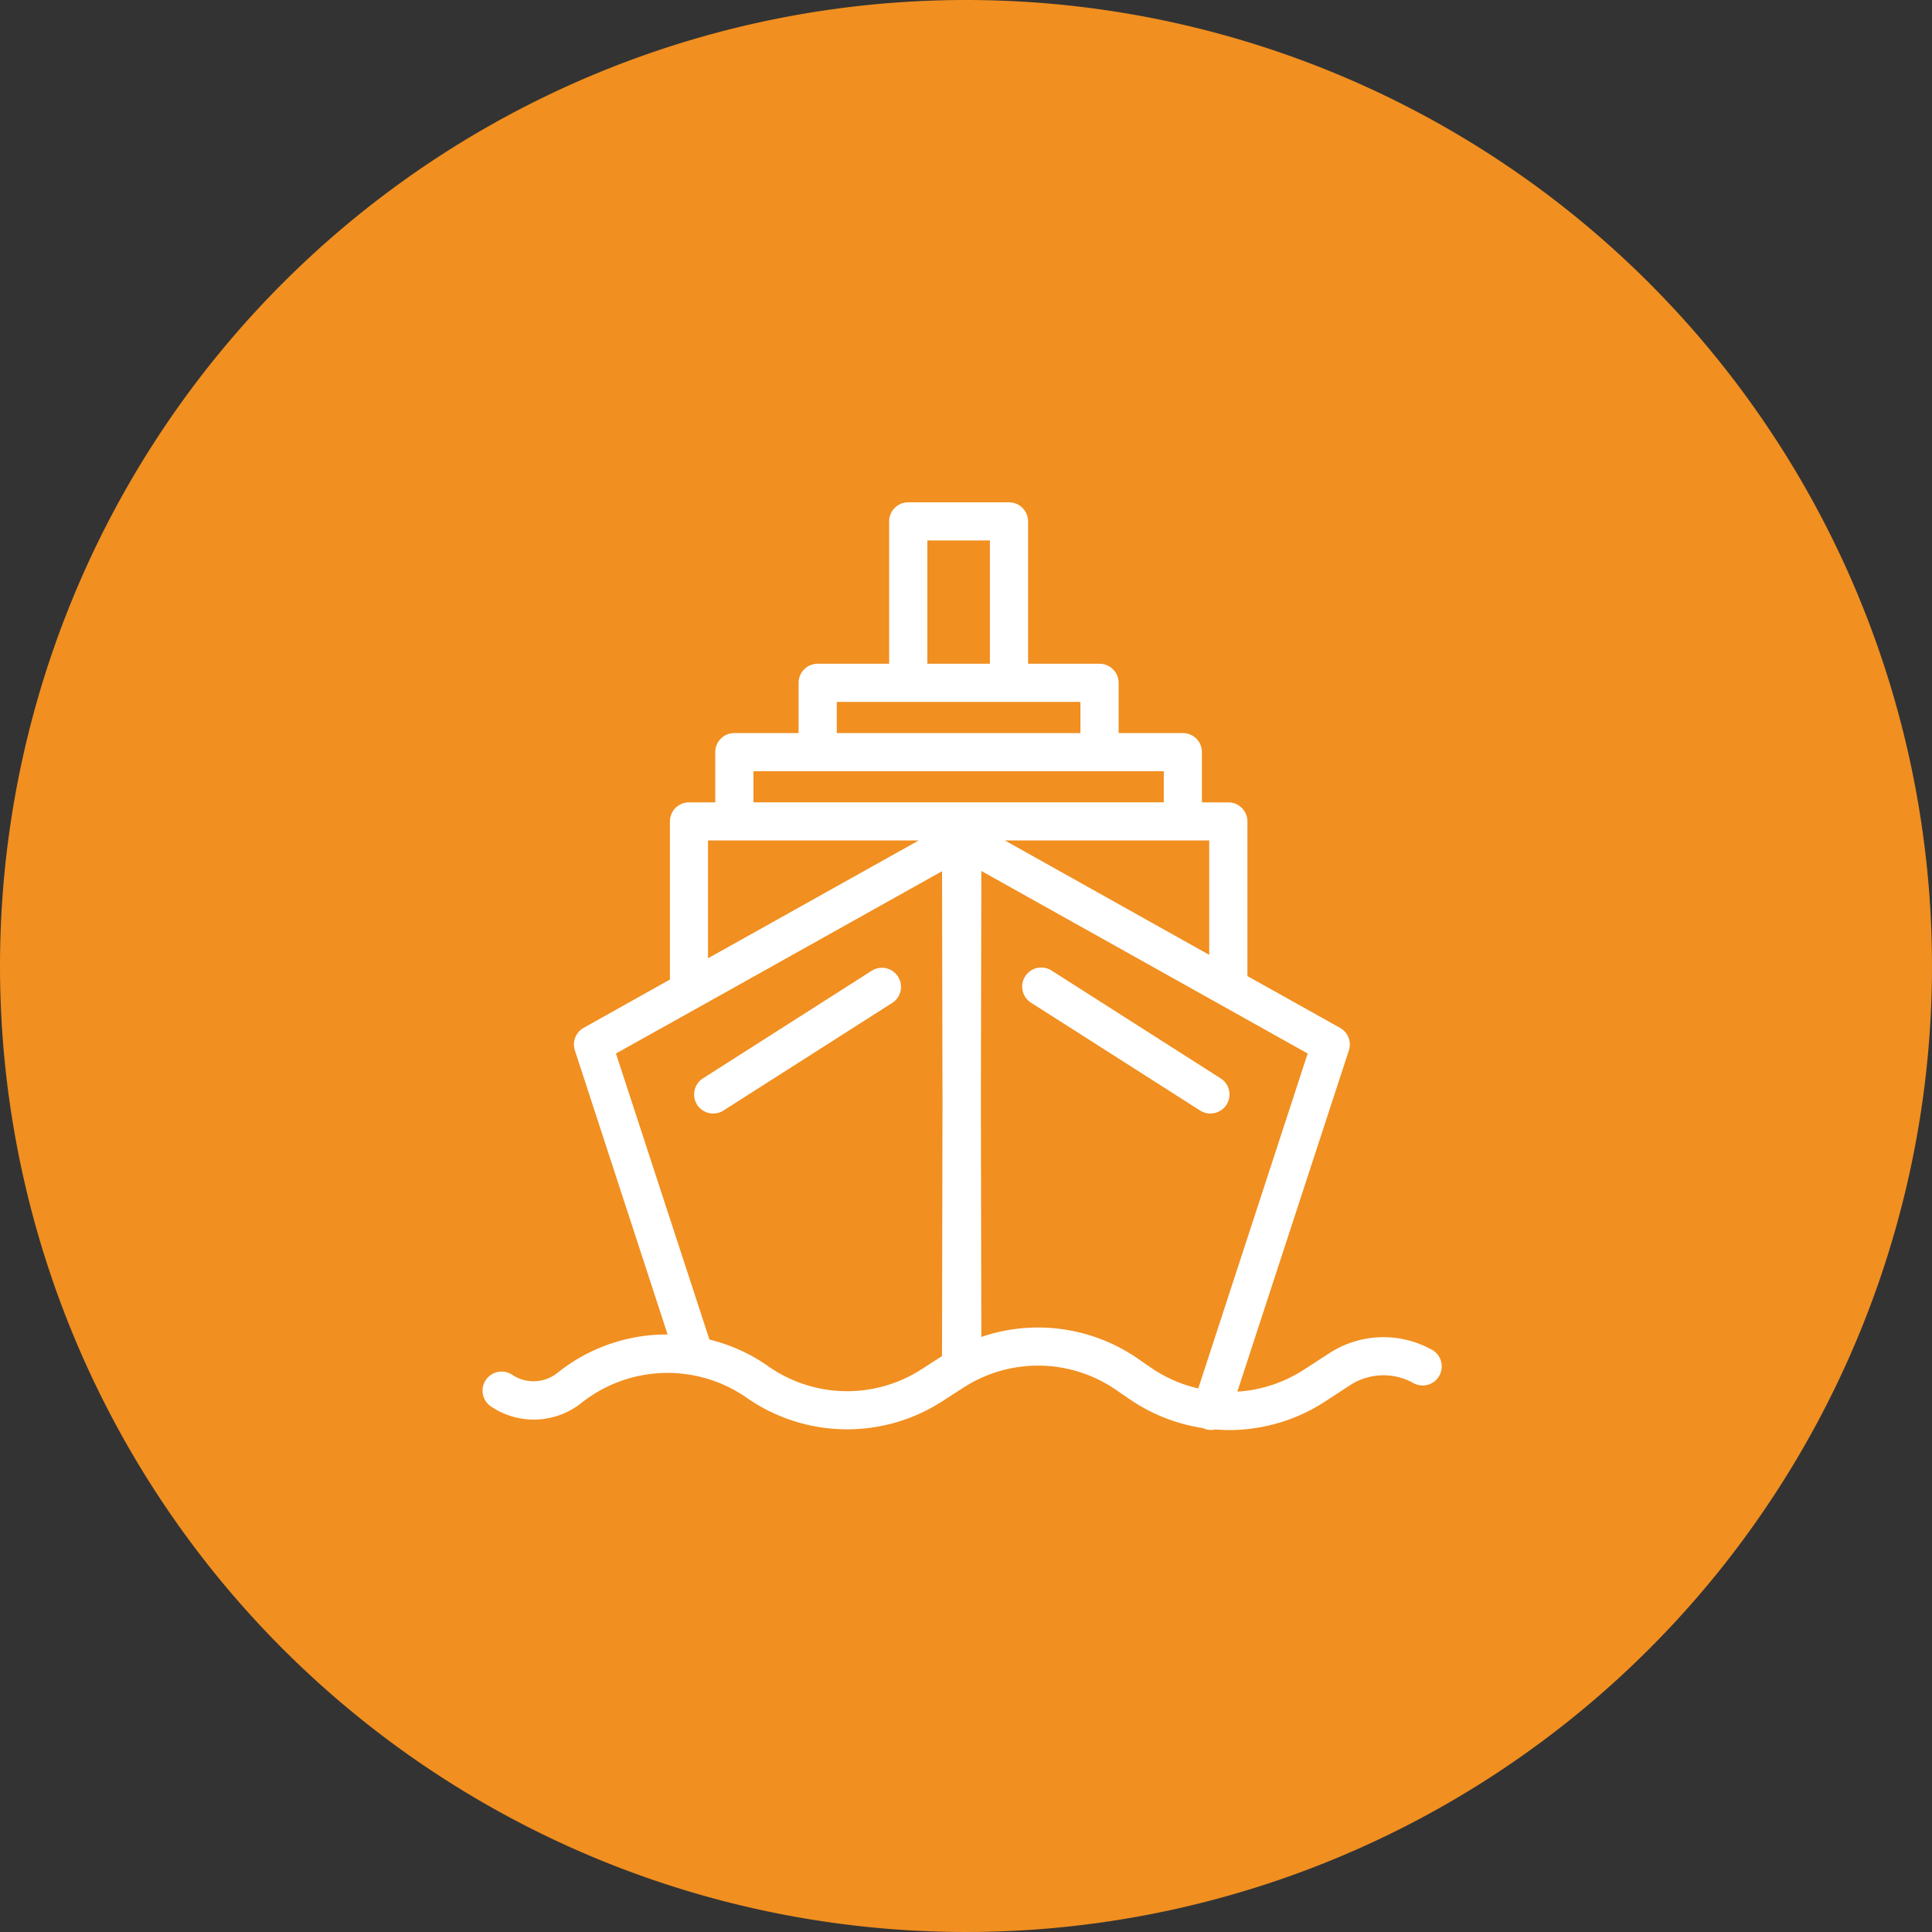 <svg xmlns="http://www.w3.org/2000/svg" width="100" height="100" viewBox="0 0 100 100"><rect x="0" y="0" width="100" height="100" fill="#333333" stroke="none"/><defs><style>.a{fill:#f18f20;}.b{fill:#fff;}</style></defs><path class="a" d="M50,0A50,50,0,1,1,0,50,50,50,0,0,1,50,0Z"/><g transform="translate(25 26)"><path class="b" d="M49.089,43.863a5.14,5.14,0,0,0-5.3.176l-1.326.858a7.13,7.13,0,0,1-3.44,1.134l5.772-17.661a.988.988,0,0,0-.457-1.169l-4.794-2.679V16.517a.987.987,0,0,0-.987-.987H37.189v-2.6a.987.987,0,0,0-.987-.987H32.878v-2.6a.987.987,0,0,0-.987-.987h-3.7V.987A.987.987,0,0,0,27.2,0H21.991A.987.987,0,0,0,21,.987V8.356H17.3a.987.987,0,0,0-.987.987v2.6H12.99A.987.987,0,0,0,12,12.93v2.6H10.64a.987.987,0,0,0-.987.987V24.7L5.189,27.2a.987.987,0,0,0-.455,1.169l4.8,14.705h-.3a9.042,9.042,0,0,0-5.4,1.984,1.987,1.987,0,0,1-2.338.105A.987.987,0,1,0,.424,46.82a3.956,3.956,0,0,0,4.657-.211,7.172,7.172,0,0,1,8.531-.272,9.08,9.08,0,0,0,10.144.189l1.086-.7a7.114,7.114,0,0,1,7.9.113l.7.479a9.113,9.113,0,0,0,3.8,1.5.921.921,0,0,0,.118.047.959.959,0,0,0,.307.05,1,1,0,0,0,.208-.025c.239.018.48.029.72.029a9.1,9.1,0,0,0,4.954-1.467l1.315-.857a3.167,3.167,0,0,1,3.27-.108.987.987,0,1,0,.961-1.725ZM37.567,23.423,26.987,17.5h10.58ZM22.978,1.974h3.237V8.356H22.978ZM18.29,10.33H30.9v1.613H18.29Zm-4.314,3.587H35.215v1.611H13.977ZM11.625,17.5h10.91l-10.91,6.1Zm3.117,27.214a9.061,9.061,0,0,0-3.044-1.38L6.86,28.529l4.245-2.369h0l12.633-7.066.024,11.983-.026,13.114-1.061.684a7.106,7.106,0,0,1-7.932-.157Zm19.111-.405A9.08,9.08,0,0,0,25.772,43.2L25.749,31.07l.024-11.989,16.89,9.448L37,45.866a7.158,7.158,0,0,1-2.446-1.074Z" transform="translate(0.022)"/><path class="b" d="M92.2,183.236l-8.757,5.583a.987.987,0,1,0,1.062,1.665l8.755-5.583a.987.987,0,0,0-1.059-1.665Z" transform="translate(-72.059 -159.003)"/><path class="b" d="M221.818,190.539a.987.987,0,0,0,.526-1.819l-8.755-5.583a.987.987,0,0,0-1.062,1.665l8.756,5.583A.987.987,0,0,0,221.818,190.539Z" transform="translate(-184.162 -158.903)"/></g></svg>